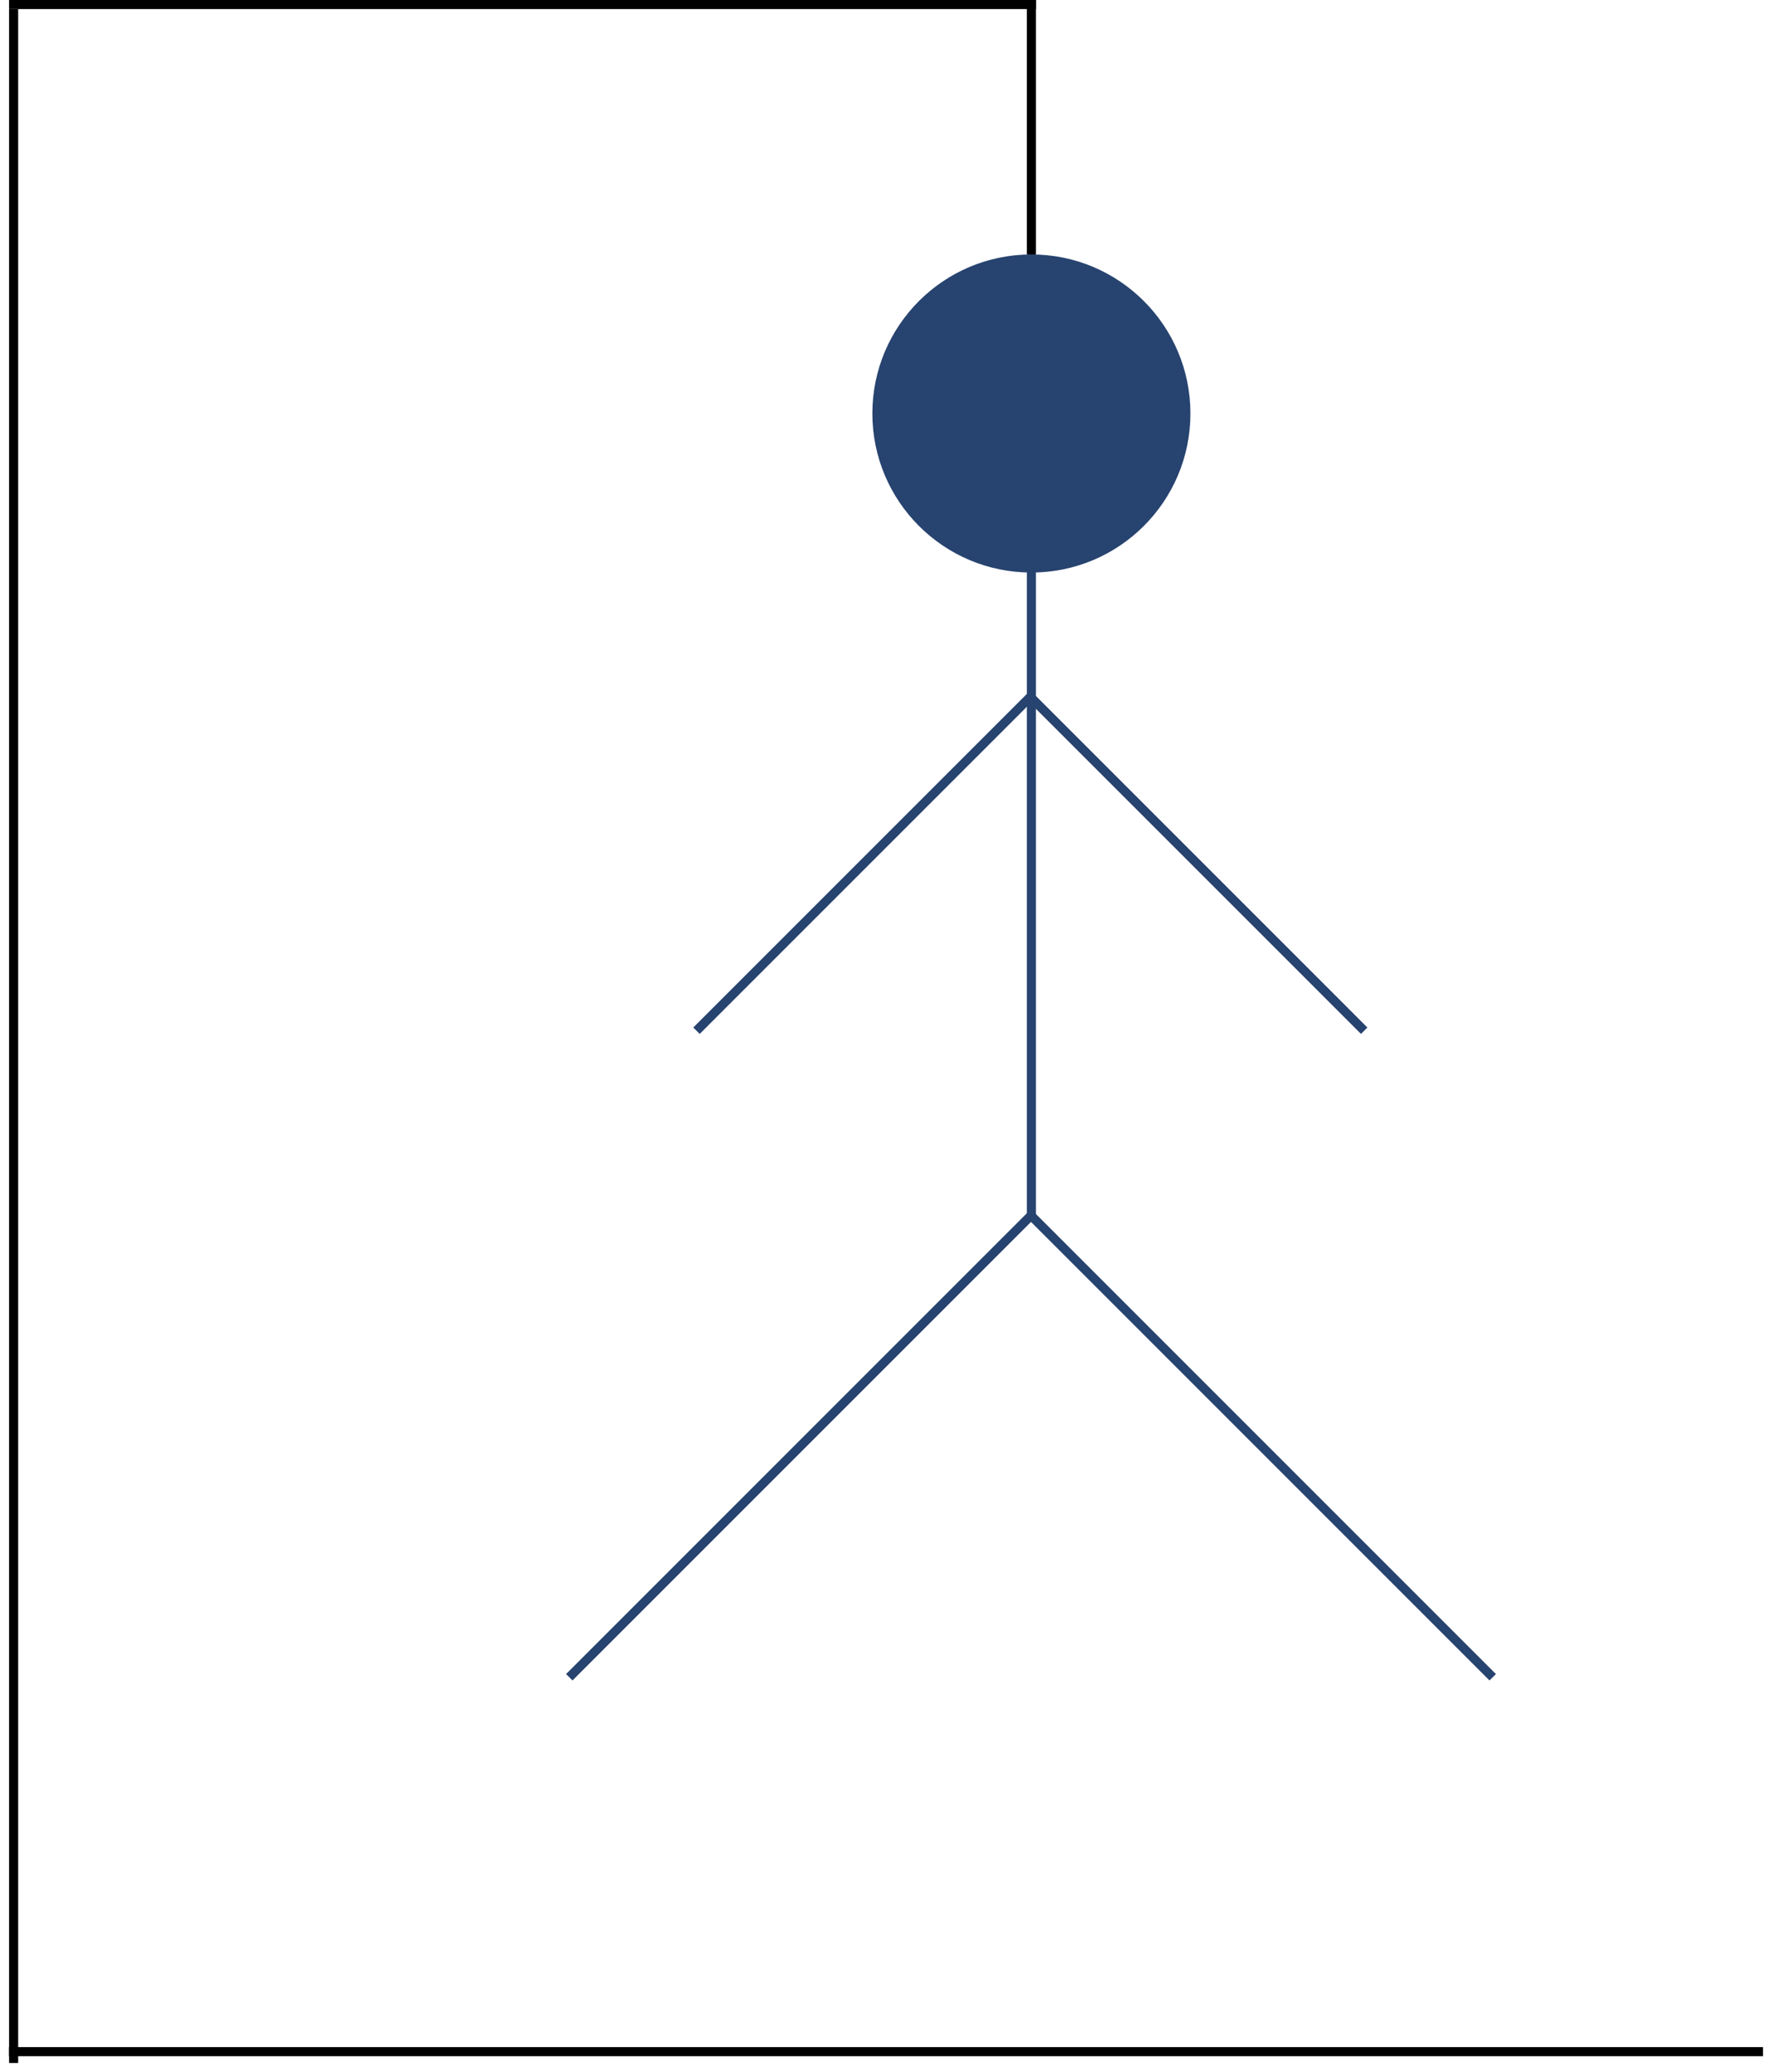 <svg width="195" height="228" viewBox="0 0 195 228" fill="none" xmlns="http://www.w3.org/2000/svg">
<circle cx="113.5" cy="45.5" r="17.5" fill="#27436F"/>
<line x1="0.991" y1="225.756" x2="194.008" y2="225.756" stroke="black"/>
<line x1="1" y1="0.5" x2="114" y2="0.5" stroke="black"/>
<line x1="1.5" y1="227.002" x2="1.5" y2="1" stroke="black"/>
<line x1="113.5" y1="28" x2="113.5" stroke="black"/>
<line x1="113.5" y1="134" x2="113.5" y2="62" stroke="#27436F"/>
<line x1="62.646" y1="184.558" x2="113.558" y2="133.646" stroke="#27436F"/>
<line x1="113.354" y1="133.646" x2="164.265" y2="184.558" stroke="#27436F"/>
<line x1="76.646" y1="113.416" x2="113.416" y2="76.647" stroke="#27436F"/>
<line x1="113.354" y1="76.646" x2="150.123" y2="113.416" stroke="#27436F"/>
</svg>
